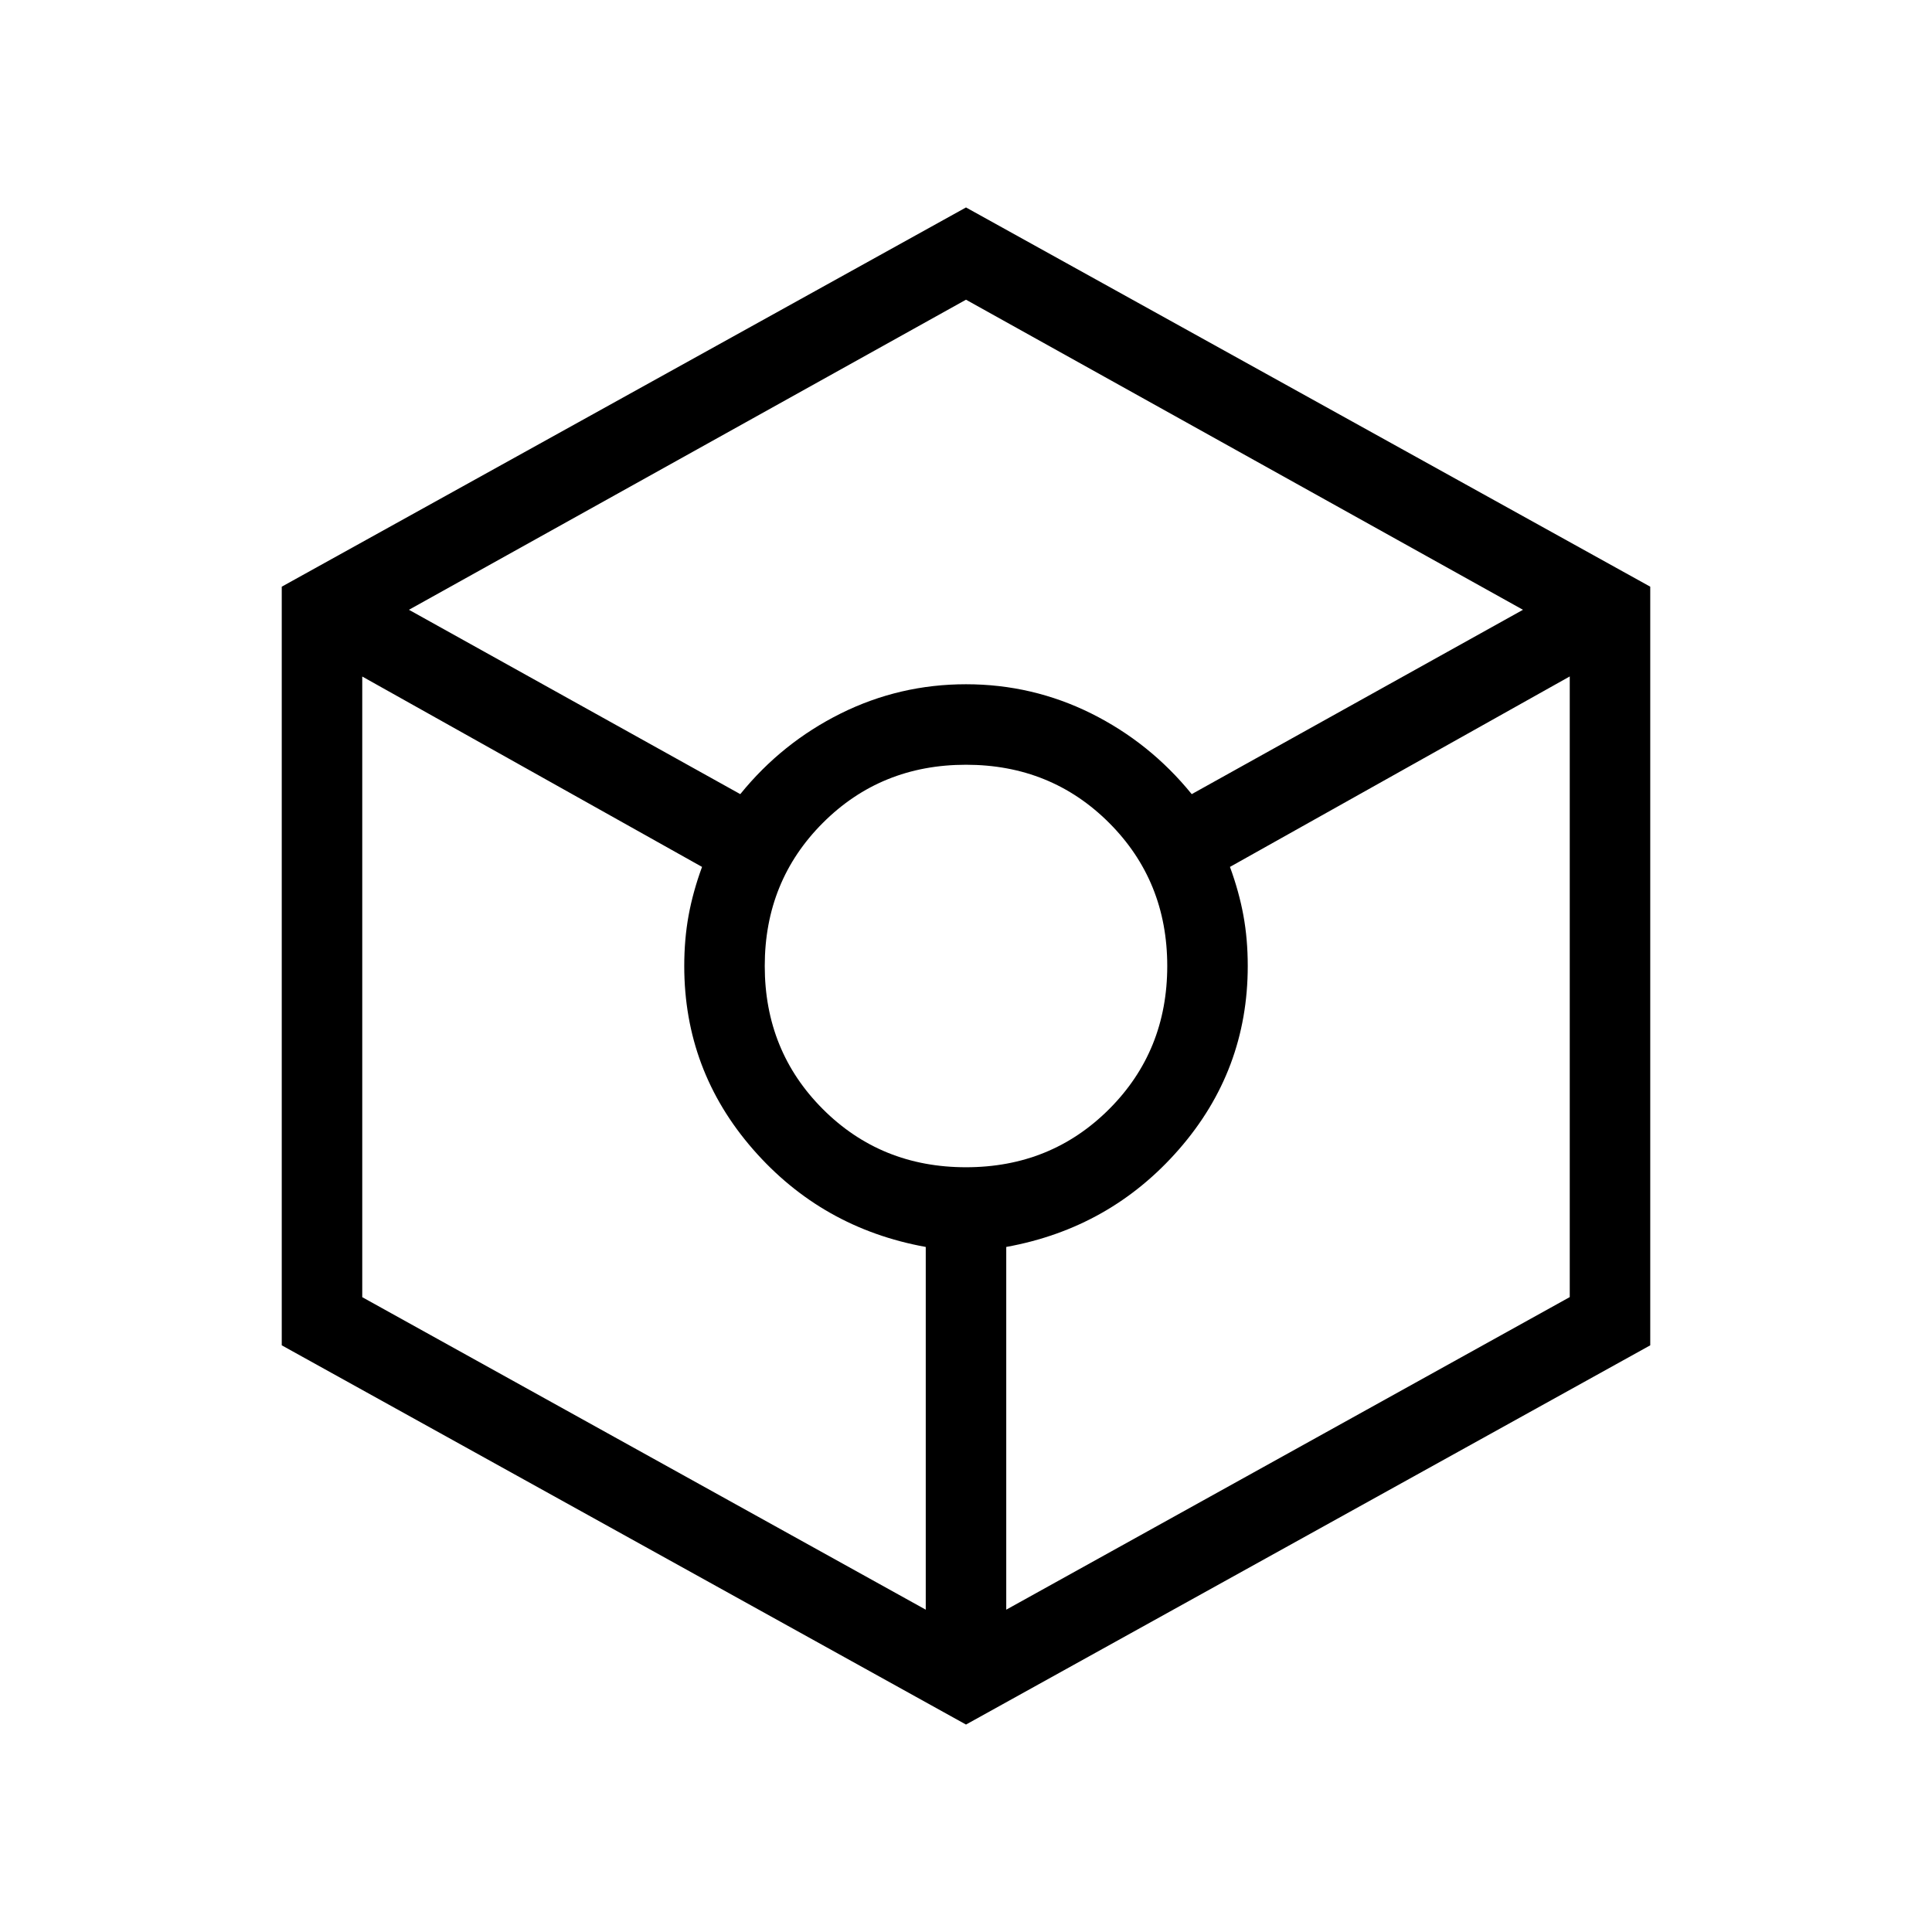 <svg xmlns="http://www.w3.org/2000/svg" width="1em" height="1em" viewBox="0 0 24 24"><path fill="currentColor" d="m12 21.423l-8.5-4.711V7.288L12 2.577l8.5 4.711v9.424zM9.196 9.865q.517-.638 1.248-1.002Q11.175 8.5 12 8.5t1.556.363q.73.364 1.248 1.002l4.115-2.29L12 3.723L5.08 7.575zM11.5 19.996V15.49q-1.292-.234-2.146-1.213Q8.5 13.298 8.5 12q0-.333.054-.628t.167-.603L4.5 8.404v7.71zM12 14.5q1.056 0 1.778-.722T14.5 12q0-1.056-.722-1.778T12 9.5q-1.056 0-1.778.722T9.5 12q0 1.056.722 1.778T12 14.5m.5 5.496l7-3.883v-7.71l-4.221 2.366q.113.308.167.603q.054.295.054.628q0 1.298-.854 2.277q-.854.979-2.146 1.213z"/></svg>
